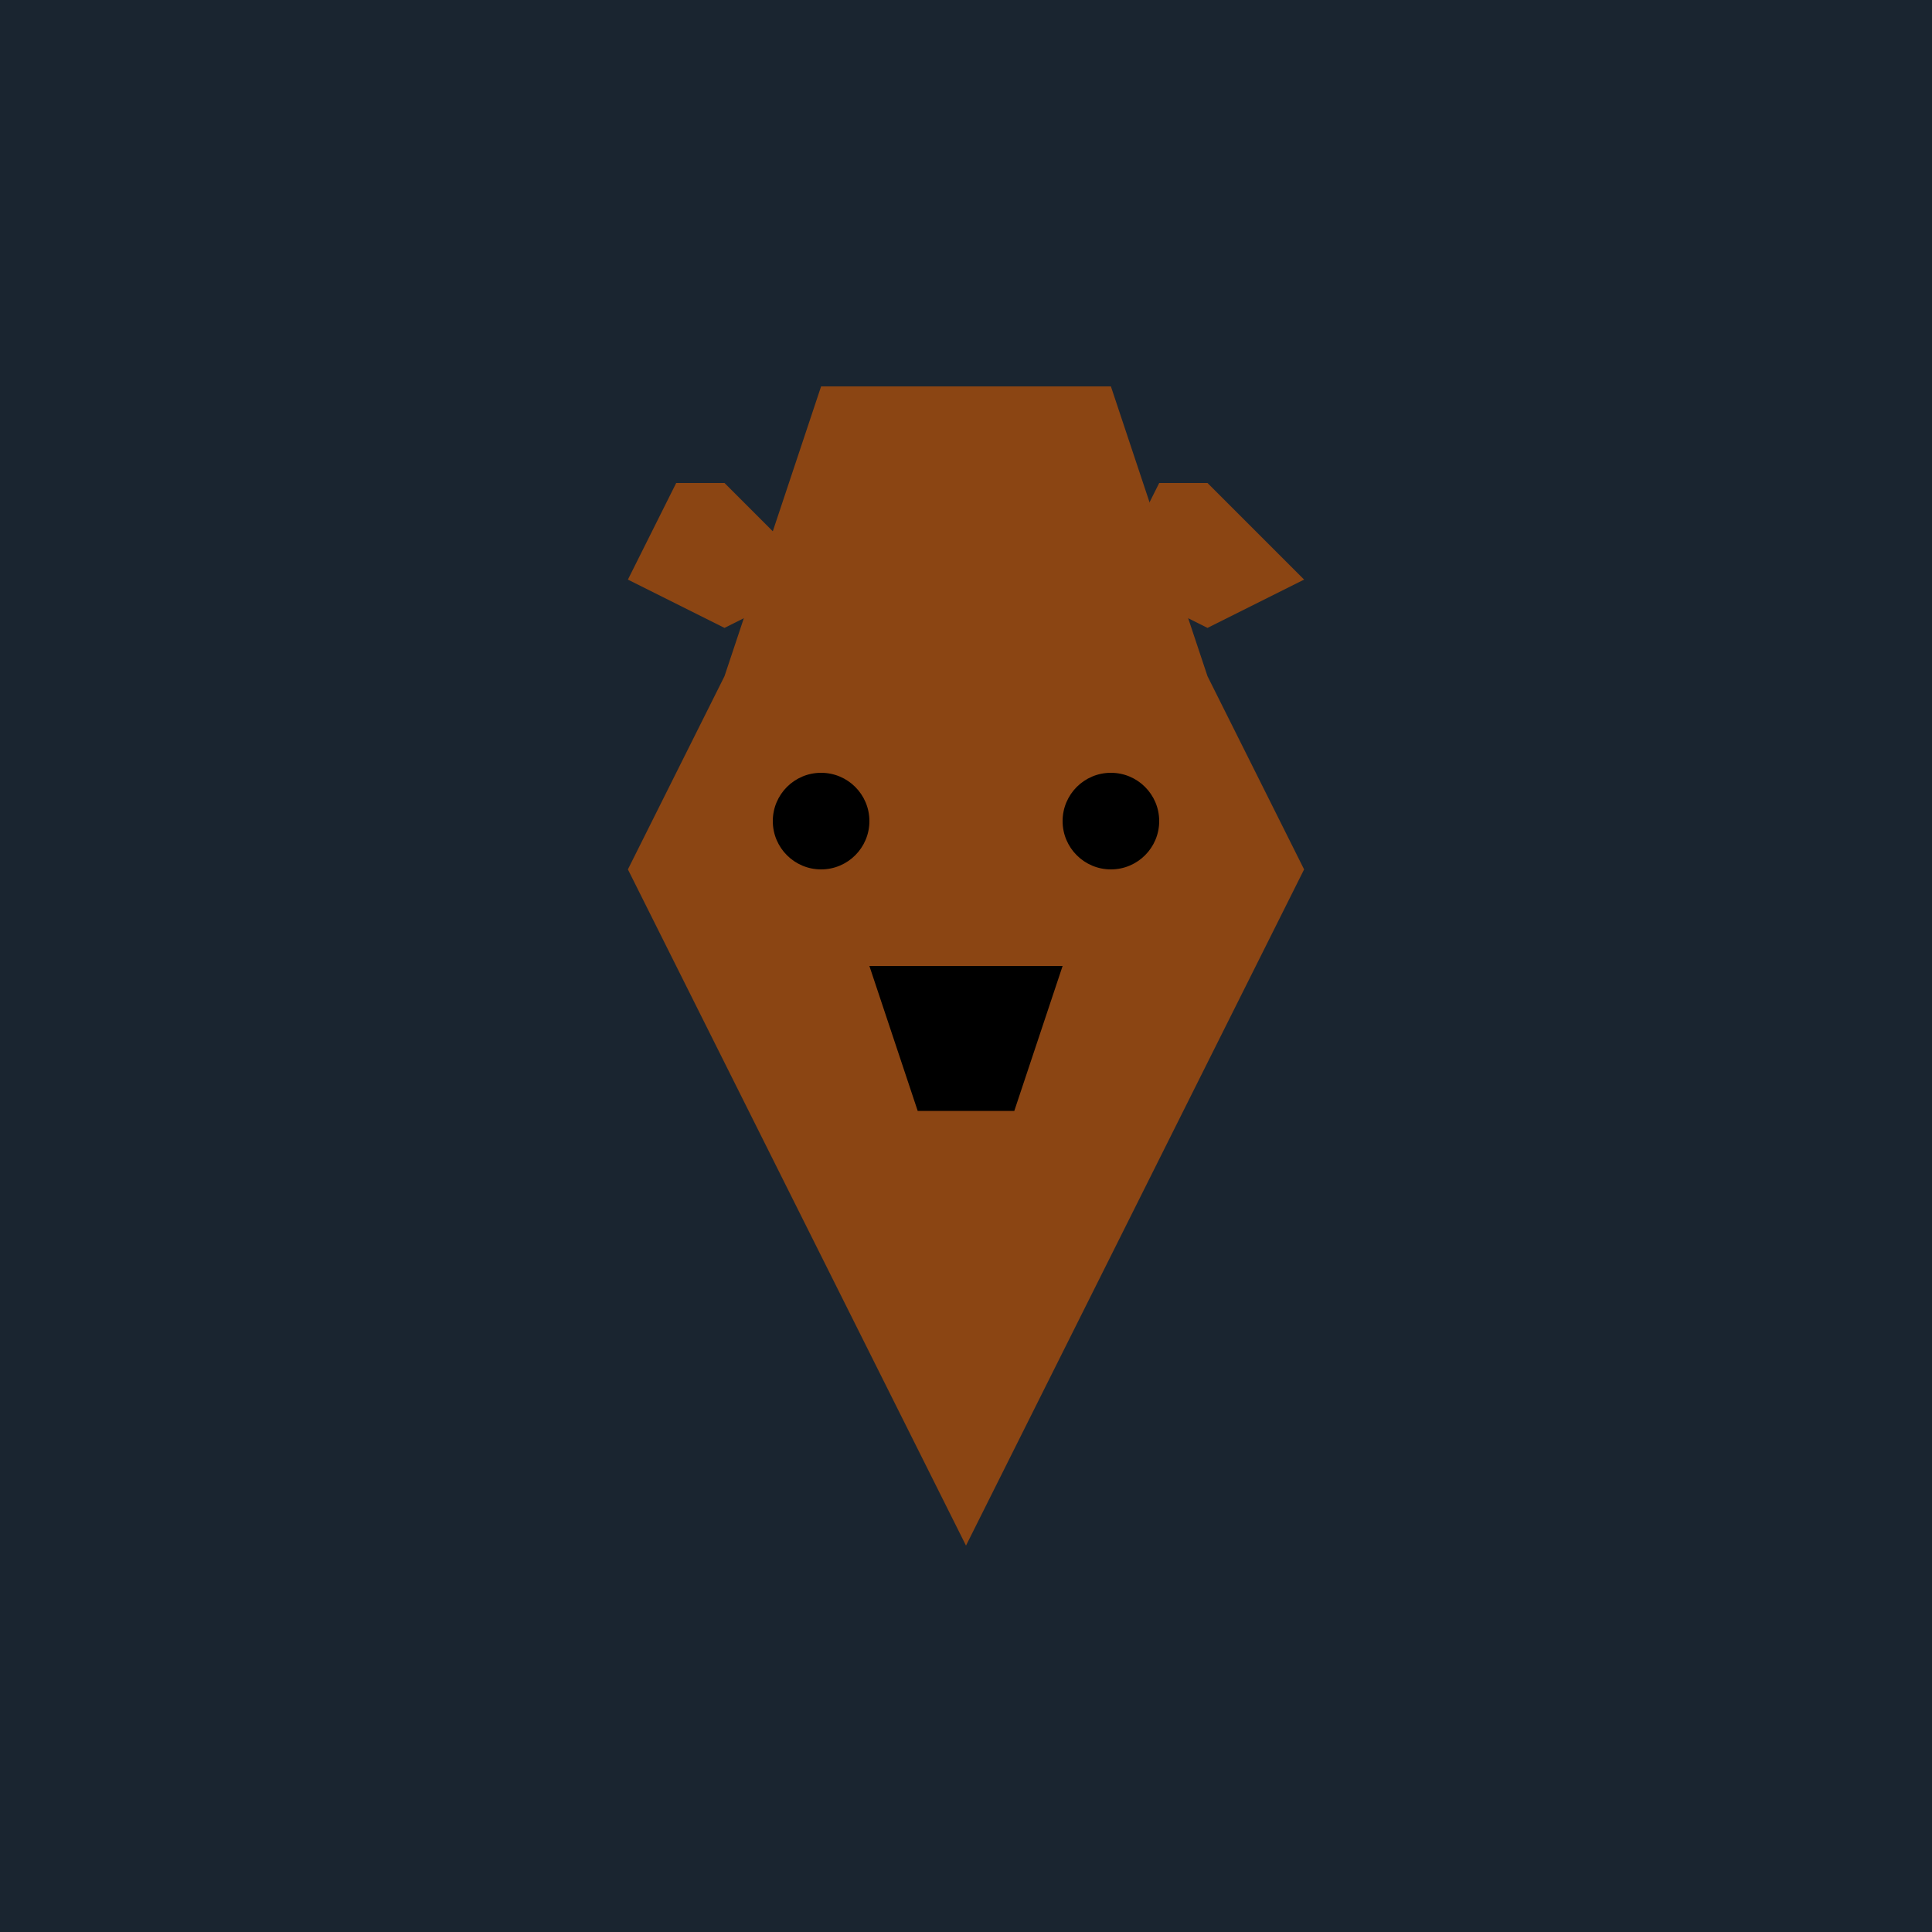 <svg width="200" height="200" viewBox="0 0 200 200" xmlns="http://www.w3.org/2000/svg">
  <rect width="100%" height="100%" fill="#1A2530" />
  <g fill="#8B4513">
    <path d="M85,40 L115,40 L125,70 L135,90 L125,110 L110,140 L100,160 L90,140 L75,110 L65,90 L75,70 Z" />
    <path d="M75,50 L85,60 L75,65 L65,60 L70,50 Z" />
    <path d="M125,50 L135,60 L125,65 L115,60 L120,50 Z" />
    <circle cx="85" cy="85" r="5" fill="#000" />
    <circle cx="115" cy="85" r="5" fill="#000" />
    <path d="M90,100 L110,100 L105,115 L95,115 Z" fill="#000" />
  </g>
</svg>
